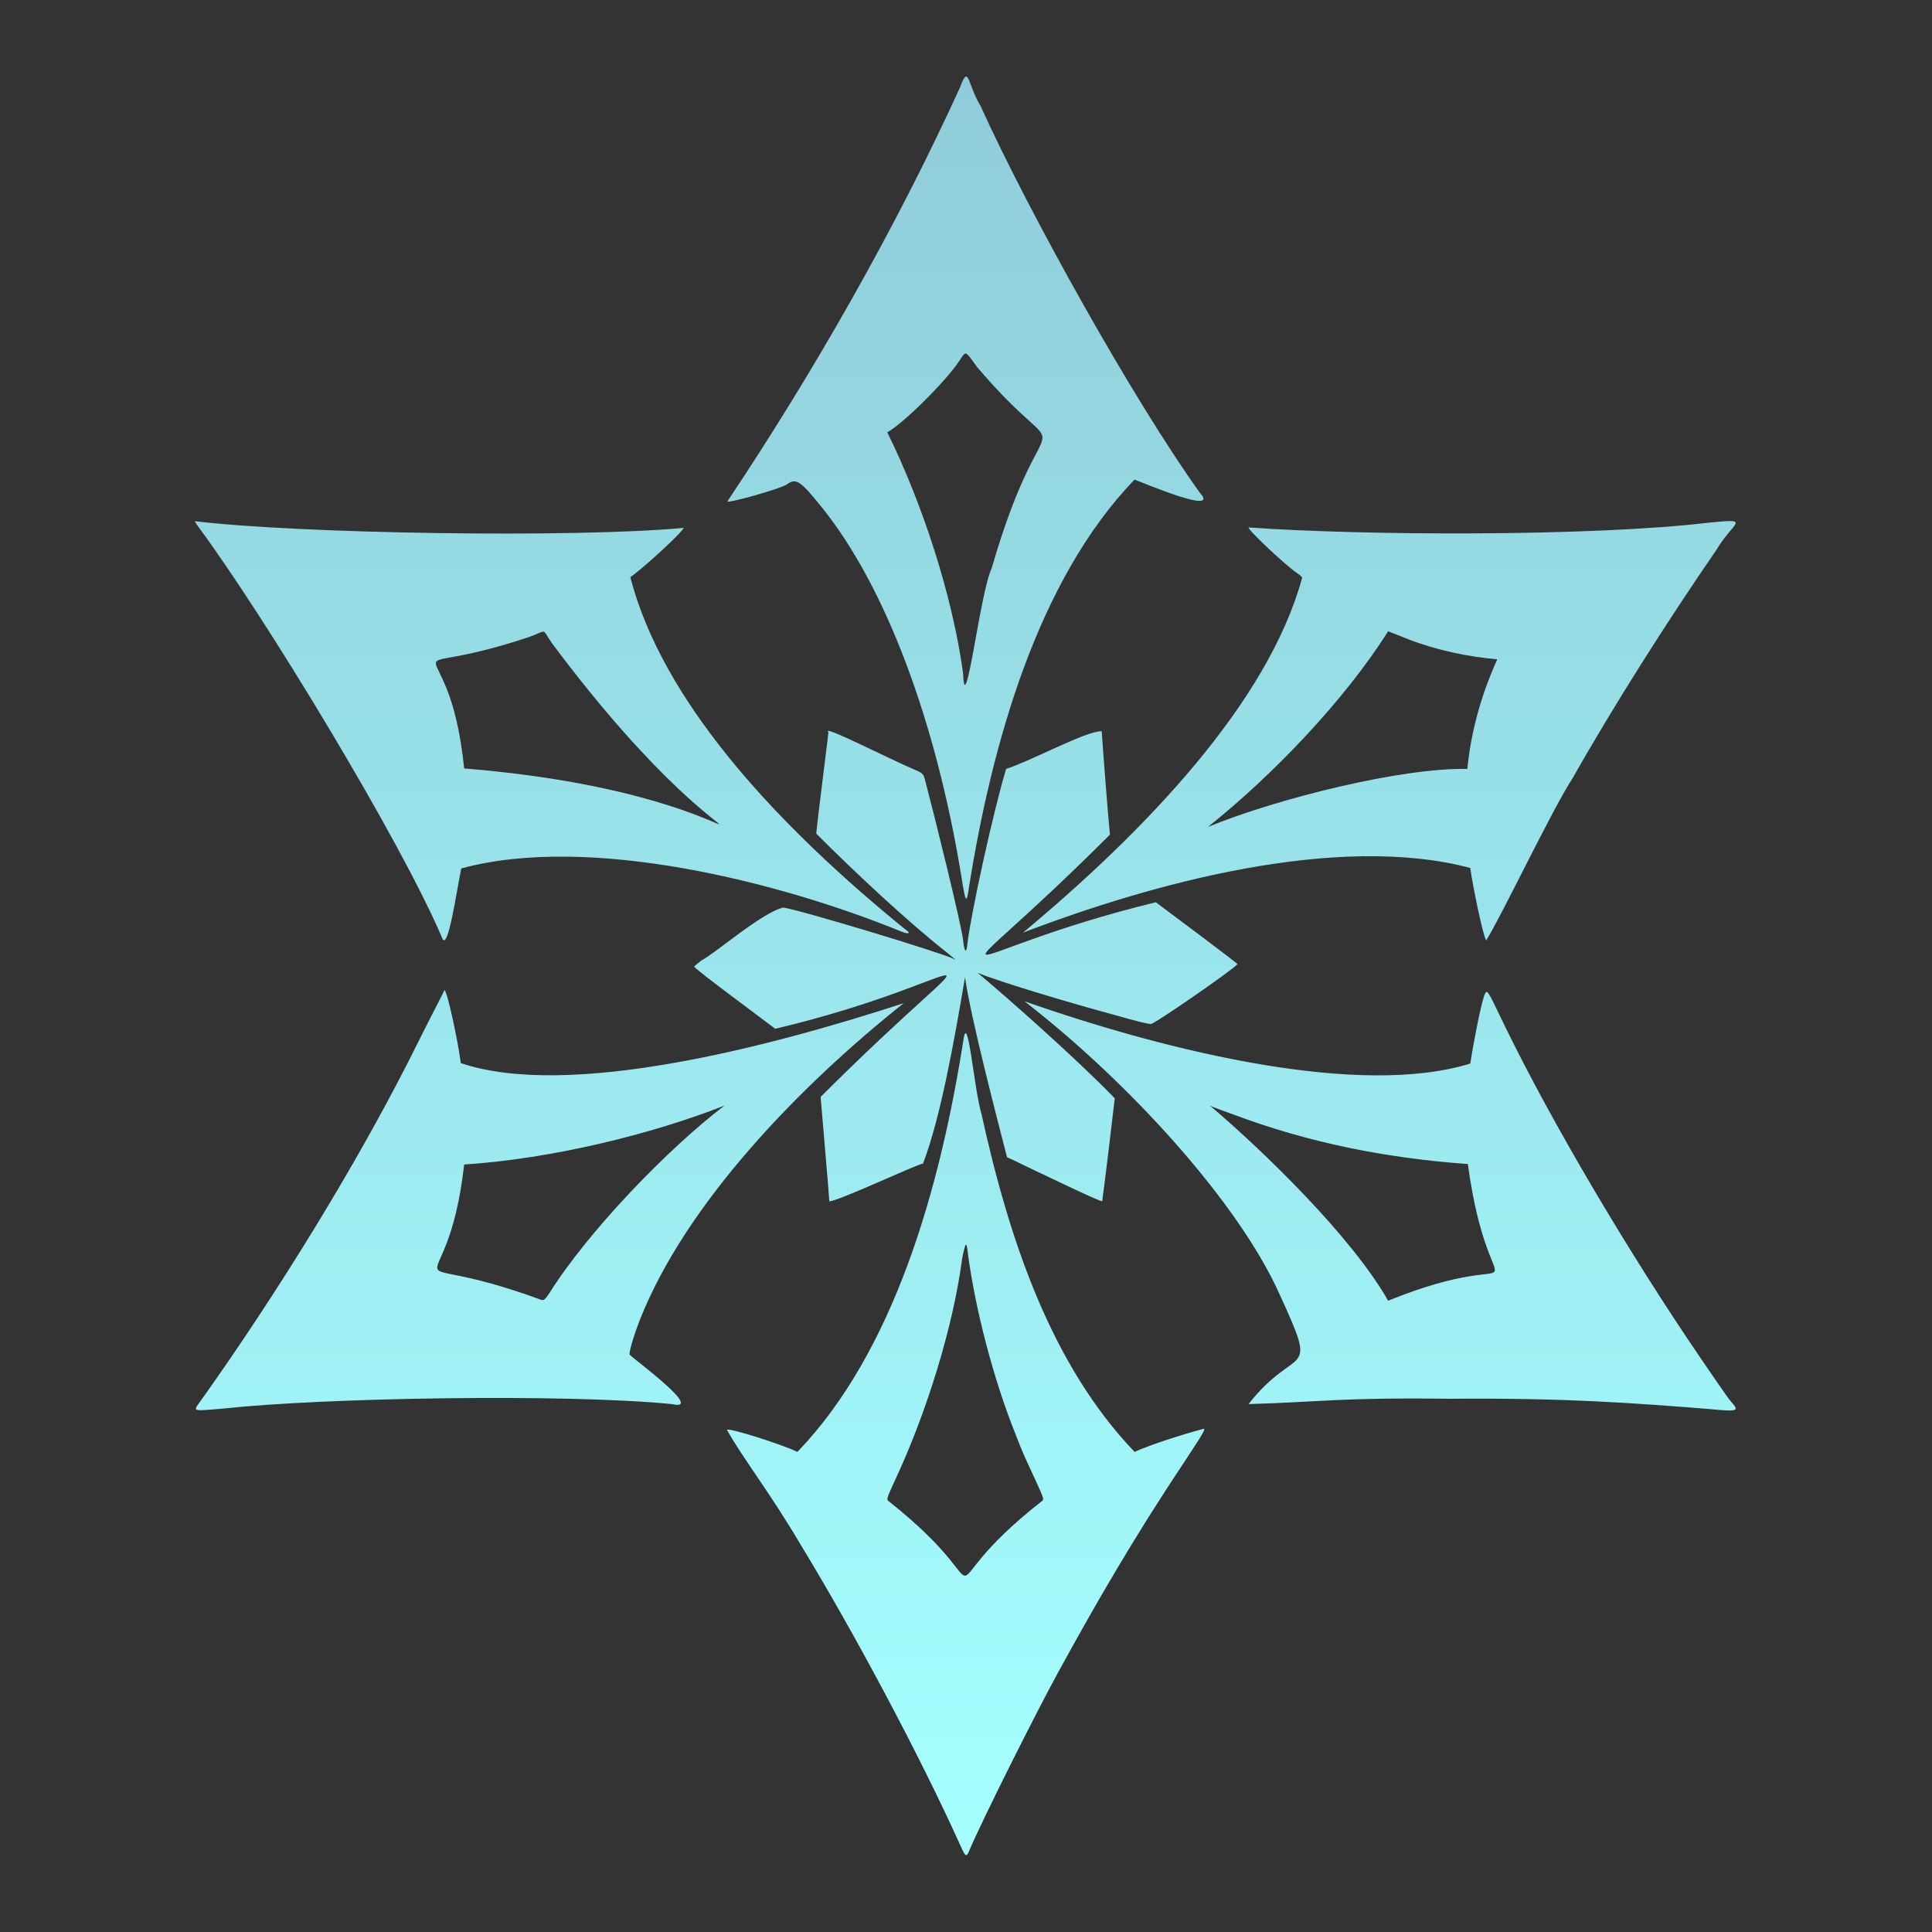 <?xml version="1.0" encoding="utf-8"?>
<!-- Generator: Adobe Illustrator 24.0.2, SVG Export Plug-In . SVG Version: 6.00 Build 0)  -->
<svg version="1.1" id="svg" xmlns="http://www.w3.org/2000/svg" xmlns:xlink="http://www.w3.org/1999/xlink" x="0px" y="0px"
	 viewBox="0 0 400 400" style="enable-background:new 0 0 400 400;" xml:space="preserve">
<rect x="0" y="0" width="400" height="400" fill="#333333" stroke="none"/>
<style type="text/css">
	.st0{fill-rule:evenodd;clip-rule:evenodd;fill:url(#path0_1_);}
</style>
<linearGradient id="path0_1_" gradientUnits="userSpaceOnUse" x1="199.829" y1="384.132" x2="199.829" y2="15.849">
	<stop  offset="0" style="stop-color:#A5FFFF"/>
	<stop  offset="1" style="stop-color:#8FCCD9"/>
</linearGradient>
<path id="path0" class="st0" d="M198.8,18C185.6,47,168.5,77,150.6,103.8c0,0.5,11-2.6,12.3-3.5c1.9-1.4,2.8-0.8,7.3,4.8
	c13.1,16.3,23.5,43.9,28.8,76.1c0.9,5.8,1.1,6.1,1.6,2.6c4.7-29.6,14.2-63.7,34.3-84.5c1.2,0.4,18,7.6,13.5,2.7
	C234.5,82.6,213,44,203,21.9C200.3,17.5,200.6,13.1,198.8,18 M202.3,76c20.5,24.1,14.5,1.9,3,41.7c-2.4,5-5.5,32.2-5.9,21.7
	c-2.2-16.1-8.4-35.1-15.7-49.9c3.2-1.7,12.1-10.5,15-14.9C200,72.6,199.8,72.5,202.3,76 M40.8,108.7c13.9,18.7,42.2,65.4,50.7,85.4
	c1.2,3.5,3.1-10.1,4-14.3c26.5-7.2,66,2.8,91.2,13.1c1.2,0.5,1.9,0.4,1.1-0.2c-1.8-1.4-3.9-3.2-6.3-5.2c-20.9-17.8-44.3-42.1-51-68
	c3-2.1,11.3-9.8,11-10.2c-22.7,2.1-79.7,1.2-101.2-1.4L40.8,108.7 M353.9,108.2c-24.3,2.9-71.6,2.7-95.4,1
	c-0.3,0.3,7.1,7.4,10.1,9.5c0.6,0.4,1,0.8,1,0.9c-7.1,26-32.6,52.5-57.8,73.5c26.6-10.2,65-20.7,92.6-13.4c0.5,3.7,2.6,13.9,3.3,15
	c3.1-4.9,13.8-27.4,17.9-33.6c8.6-15.2,19.8-32.8,29.8-47.3C358.8,108,362.9,107.3,353.9,108.2 M114.3,133.2
	c44.4,59.5,53.7,31.7-18.2,25.9c-3.2-31.8-16.9-17.1,13.4-27.2C113.5,130.5,112,129.9,114.3,133.2 M291.7,132.4
	c5.7,2.2,12.3,3.6,18.3,4.1c-3.5,7.7-5.5,15.4-6.2,22.7c-13.4-0.3-39,6-53.7,12c13.3-10.6,28.2-26.1,37.3-40.5
	C288.7,131.2,289.7,131.6,291.7,132.4 M171.5,151.6c0.2-0.9-2.2,17.5-2.5,21c8.2,8.2,18.8,18.1,26.9,24.5c2.2,1.8,2.3,1.9,1.5,1.4
	c-2.6-1.3-31.7-10.1-35.2-10.6c-4.3,0.9-14.4,9.7-16.9,10.9c-0.8,0.6-1.5,1.2-1.6,1.3c0.6,0.9,13.7,10.5,16.8,12.9
	c43.4-10.3,47.5-23.9,9.4,14.1c0.3,3.8,1.7,19.6,1.8,21.6c1.4,0.2,18-7.6,19.4-7.8c3.6-9.4,6.4-25,8.7-38.6c1.1,8.2,7,30.7,8.7,37.3
	c0,0,1.8,0.8,3.8,1.8c2.8,1.3,15.3,7.4,15.9,7.3c0.7-5.2,2-16.1,2.6-21.3c-7.8-8.1-22.3-20.9-28.4-26c4.8,2,20.4,6.6,28.6,8.8
	c4.2,1.2,6.6,1.8,7.2,1.8c-0.1,0.7,17.9-11.8,18-12.4c-0.7-0.7-13.8-10.5-16.9-12.8c-44.1,10.8-46.3,22.8-9.5-14
	c-0.4-3.8-1.6-19.6-1.7-21.4c-3.2-0.1-14.3,6-19.8,7.8c-2.8,9.4-7.2,29.6-8,36.1c-0.2,2.2-0.6,2-0.9-0.6c-0.3-3.1-5.9-25.7-7.7-32.5
	c-0.5-2-0.5-2-2-2.7C184.2,157.2,169.9,149.8,171.5,151.6 M87,214.9c-12.5,25.4-29.9,53.3-45.5,75.2c-1.6,2.2-1.9,2.1,5,1.5
	c20.5-2.2,70.2-3.1,92.6-0.9c7,1.6-7.9-9.3-8.7-10.2c-0.3-0.2,0.7-3.7,2.1-7.3c9.6-24.2,33.1-48.4,54.6-65.5
	c-28.2,9.2-69.5,19.9-91.7,12.4c-0.5-4.1-2.8-15.1-3.4-15.1C92,205.2,89.7,209.5,87,214.9 M307.3,206.1c-0.8,2.3-2.3,10.2-2.9,14.1
	c-22.7,7-61.8-2.2-92.3-12.9c21.7,16.8,44.2,41.6,52.7,60.4c8.5,18.5,3.8,10.1-6.3,23c14.7-0.4,19-1.4,41.5-1.1
	c24.4-0.2,38.3,0.9,53.6,2.1c6.3,0.6,6.6,0.5,4.8-1.5c-0.4-0.3-6-8.6-6.3-9c-14.4-21.1-30.6-48.3-40.7-69.1
	C307.8,204.6,307.9,204.7,307.3,206.1 M199.5,215.1c-4.9,31.3-14.5,64.8-34.4,85.5c-3.6-1.7-13.8-4.9-14.6-4.6
	c2.8,5.2,8.9,13,15.2,23.7c11.2,18.4,24.6,43.5,33.1,62.3c1.1,2.5,1.3,2.6,1.9,1.1c2.6-6.2,14-28.9,18.4-36.9
	c7.7-14.1,16-28.4,25.7-42.9c4.6-7,5.1-7.8,4.1-7.4c-3.4,0.9-10.5,3.1-14,4.7c-17.2-18-25.9-43.6-31.7-70
	C201.7,225.7,200.4,209.4,199.5,215.1 M150,228.9c-11.7,8.9-28.3,26.1-36.3,38.9c-0.9,1.3-1.1,1.5-1.7,1.3
	c-32.4-11.9-19.5,4-15.9-28C114.4,239.9,135,234.8,150,228.9 M255.5,230.8c15.5,5.8,31.6,9,48.4,10.2c4.7,34.6,15.5,15.3-16.5,28.3
	c-7.5-13.2-25.7-30.9-36.9-40.4C250.8,229.1,253,229.9,255.5,230.8 M200.4,259.6c1.5,11.3,5.2,25.7,9.8,37.2
	c1.7,4.4,1.9,4.7,4.3,9.9c1.6,3.5,1.7,3.8,1.2,4.1c-26.2,20.5-5.7,20.6-31.6,0.1c-0.6-0.4-0.6-0.5,1-4c6.8-14.4,12.3-32.5,14.1-46.3
	C199.9,257.1,200.1,256.8,200.4,259.6"/>
</svg>
